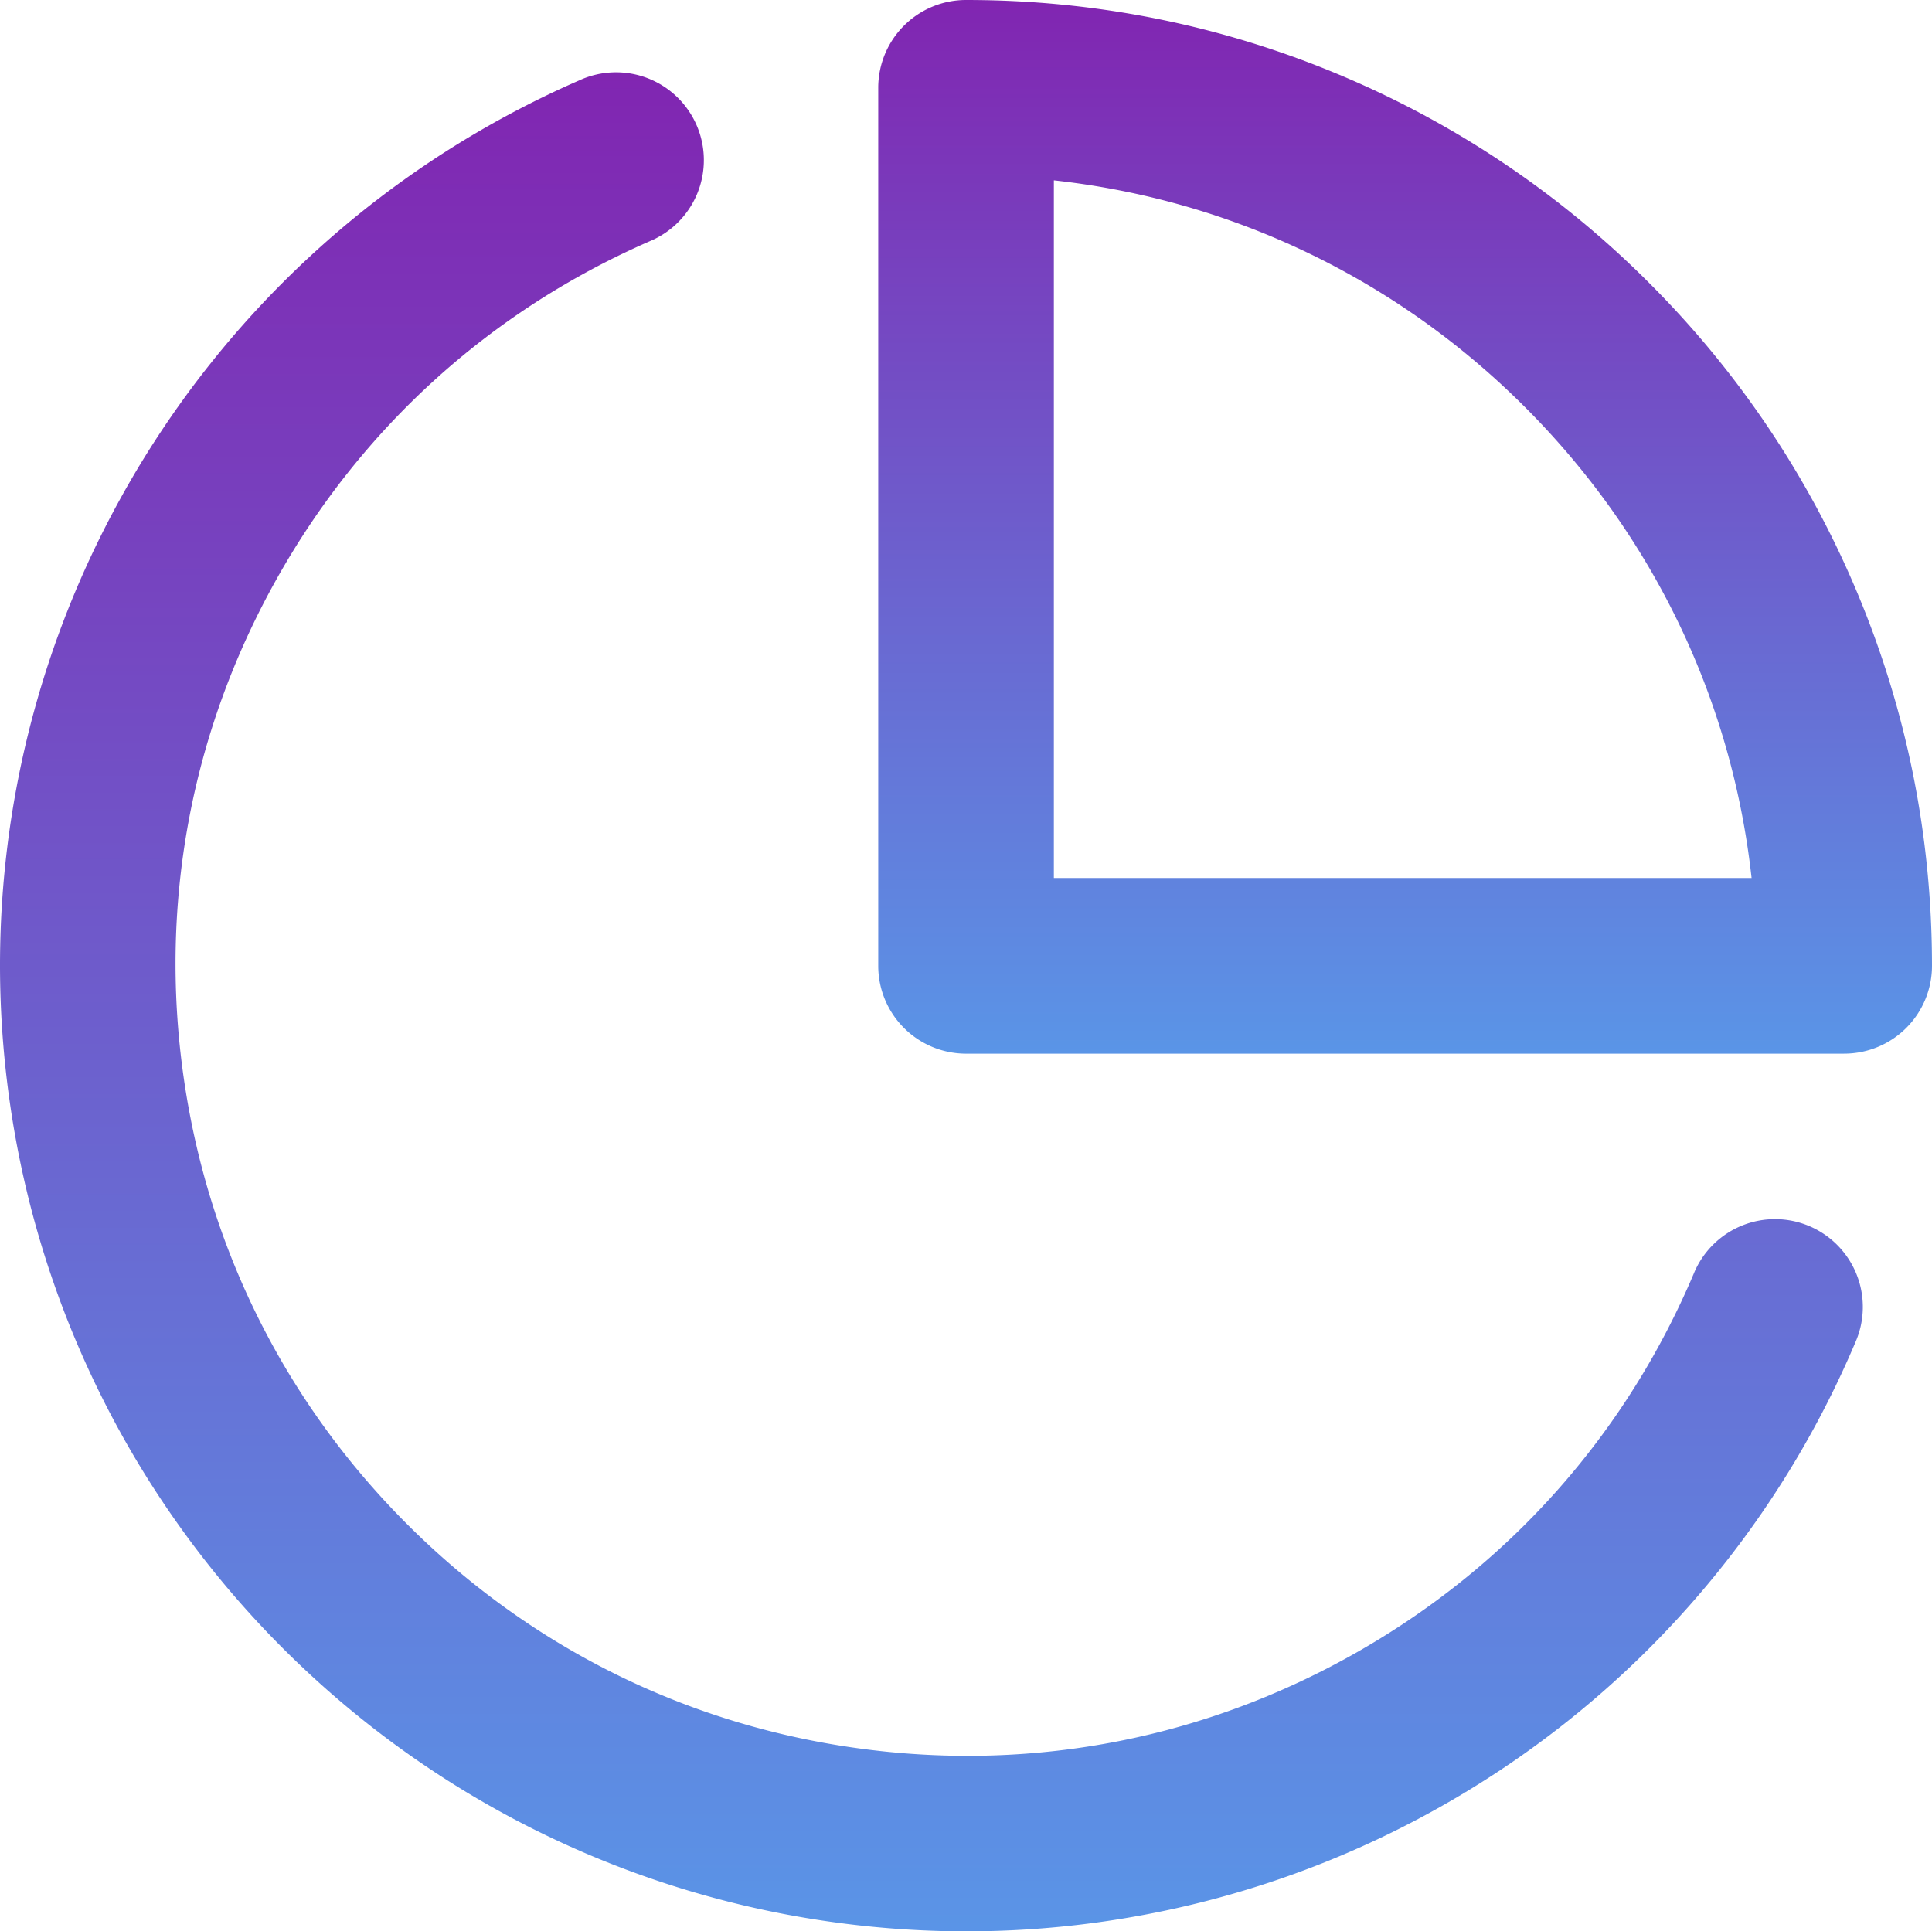 <svg xmlns="http://www.w3.org/2000/svg" width="135.947" height="135.915" viewBox="898 1187.37 135.947 135.915"><g data-name="Icon feather-pie-chart"><path d="M69.508 133.533c-2.938 0-5.88-.191-8.816-.574a67.884 67.884 0 0 1-39.006-19.065 67.885 67.885 0 0 1-19.51-38.786 67.885 67.885 0 0 1 7.948-42.682A67.886 67.886 0 0 1 42.288 3.262a6.18 6.18 0 1 1 4.943 11.327C35.992 19.493 26.893 27.744 20.915 38.45c-5.977 10.706-8.225 22.782-6.503 34.922 1.723 12.14 7.243 23.114 15.962 31.734 8.72 8.62 19.756 14.015 31.915 15.599 12.158 1.584 24.208-.803 34.845-6.902s18.784-15.292 23.56-26.585a6.179 6.179 0 1 1 11.382 4.813 67.885 67.885 0 0 1-28.795 32.493 67.885 67.885 0 0 1-33.773 9.009Z" fill-rule="evenodd" fill="url(&quot;#a&quot;)" transform="translate(896.502 1189.753)" data-name="Path 2084"/><path d="M84.47 75.65H22.68a6.18 6.18 0 0 1-6.18-6.18V7.68a6.18 6.18 0 0 1 6.18-6.18c9.172 0 18.074 1.798 26.458 5.344a67.735 67.735 0 0 1 21.603 14.564 67.736 67.736 0 0 1 14.564 21.603c3.546 8.384 5.344 17.286 5.344 26.46a6.18 6.18 0 0 1-6.179 6.178ZM28.858 63.29h49.096c-1.375-12.517-6.918-24.111-15.951-33.144-9.033-9.033-20.628-14.577-33.145-15.952v49.096Z" fill-rule="evenodd" fill="url(&quot;#b&quot;)" transform="translate(943.298 1185.87)" data-name="Path 2085"/></g><defs><linearGradient x1=".5" y1="0" x2=".5" y2="1" id="a"><stop stop-color="#8125b1" offset="0"/><stop stop-color="#5a95e7" offset="1"/></linearGradient><linearGradient x1=".5" y1="0" x2=".5" y2="1" id="b"><stop stop-color="#8125b1" offset="0"/><stop stop-color="#5a95e7" offset="1"/></linearGradient></defs></svg>